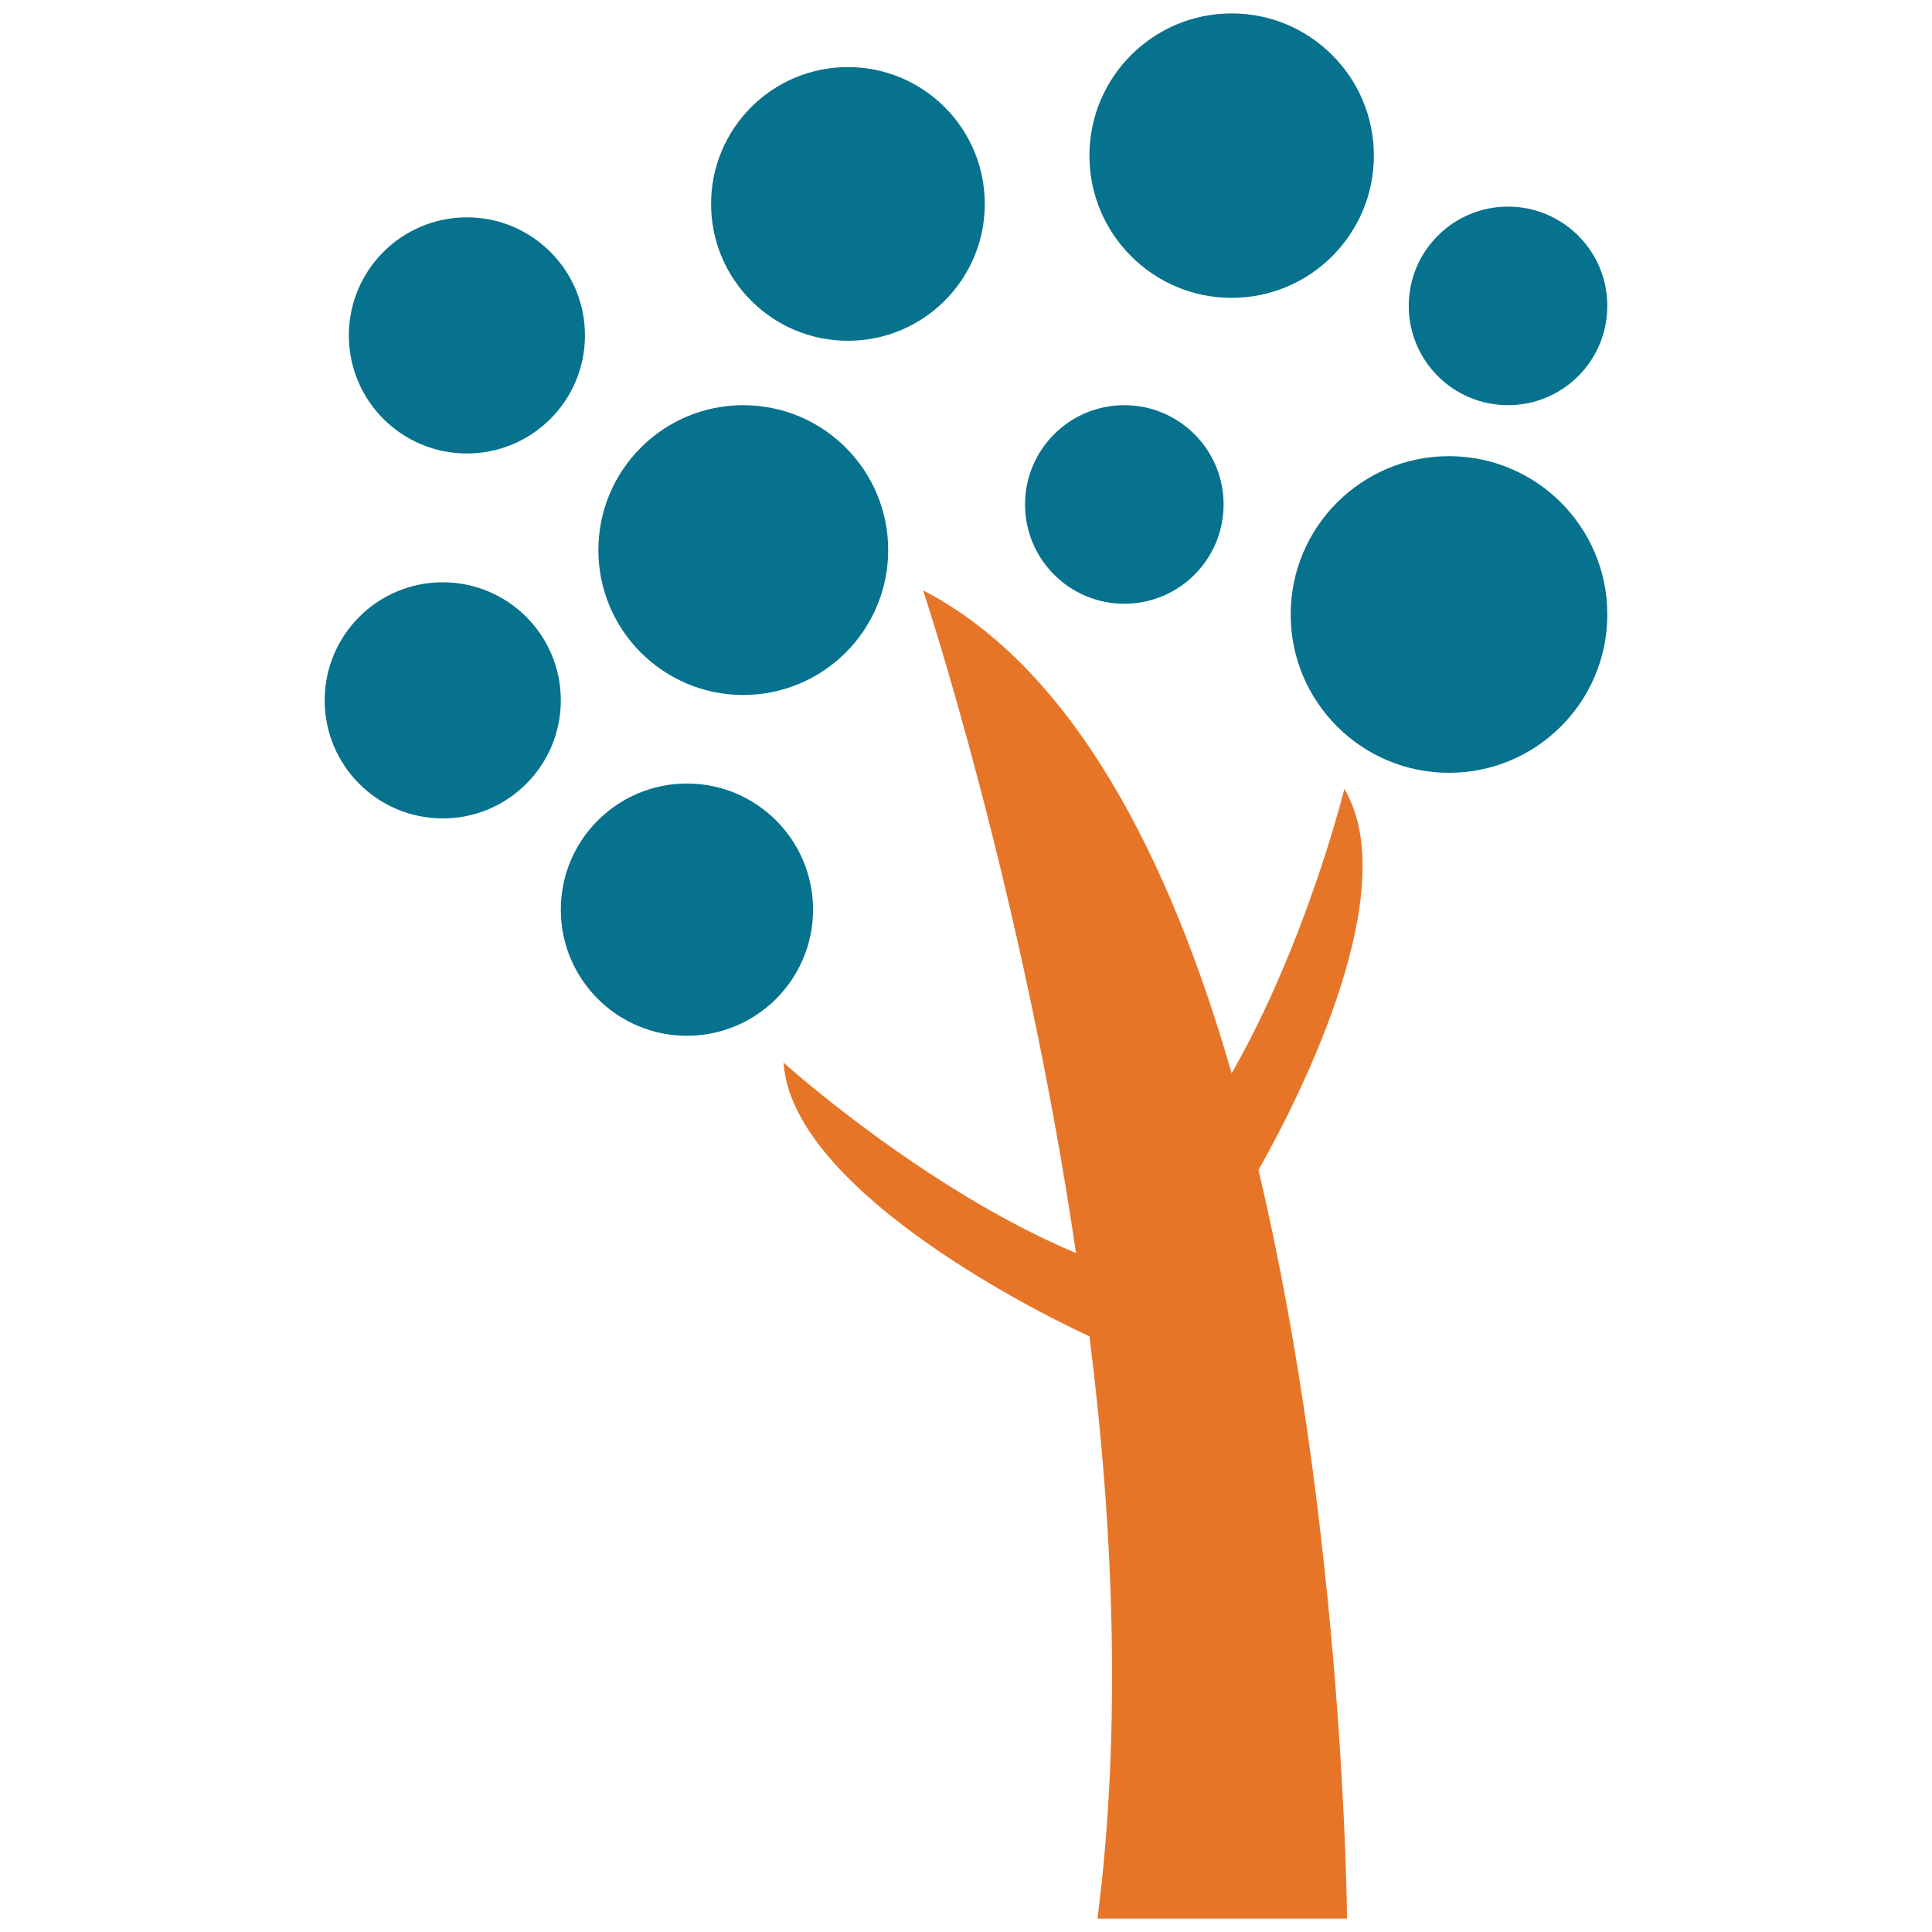<?xml version="1.0" encoding="utf-8"?>
<!-- Generator: Adobe Illustrator 18.0.0, SVG Export Plug-In . SVG Version: 6.00 Build 0)  -->
<!DOCTYPE svg PUBLIC "-//W3C//DTD SVG 1.1//EN" "http://www.w3.org/Graphics/SVG/1.1/DTD/svg11.dtd">
<svg version="1.1" id="Layer_1" xmlns="http://www.w3.org/2000/svg" xmlns:xlink="http://www.w3.org/1999/xlink" x="0px" y="0px"
	 viewBox="0 0 72 72" enable-background="new 0 0 72 72" xml:space="preserve">
<g>
	<path fill="#E77528" d="M50.1,29.4c0,0-1.4,5.7-4.2,10.6c-2.3-8-5.9-15.1-11.5-18c0,0,3.7,11.1,5.7,24.7
		c-5.7-2.4-10.9-7.1-10.9-7.1c0.3,4.6,9,9.1,11.4,10.2c0.9,7.1,1.2,14.7,0.3,21.7h9.3c0,0-0.1-14.4-3.3-27.9
		C48.6,40.6,52.3,33.1,50.1,29.4z"/>
	<circle fill="#06728D" cx="27.7" cy="20.5" r="5.4"/>
	<circle fill="#06728D" cx="54" cy="22.9" r="5.9"/>
	<circle fill="#06728D" cx="45.9" cy="5.8" r="5.3"/>
	<circle fill="#06728D" cx="41.9" cy="18.8" r="3.7"/>
	<circle fill="#06728D" cx="16.5" cy="26.1" r="4.4"/>
	<circle fill="#06728D" cx="25.6" cy="33.9" r="4.7"/>
	<circle fill="#06728D" cx="17.4" cy="12.5" r="4.4"/>
	<circle fill="#06728D" cx="31.6" cy="7.6" r="5.1"/>
	<circle fill="#06728D" cx="56.2" cy="11.4" r="3.7"/>
</g>
</svg>
